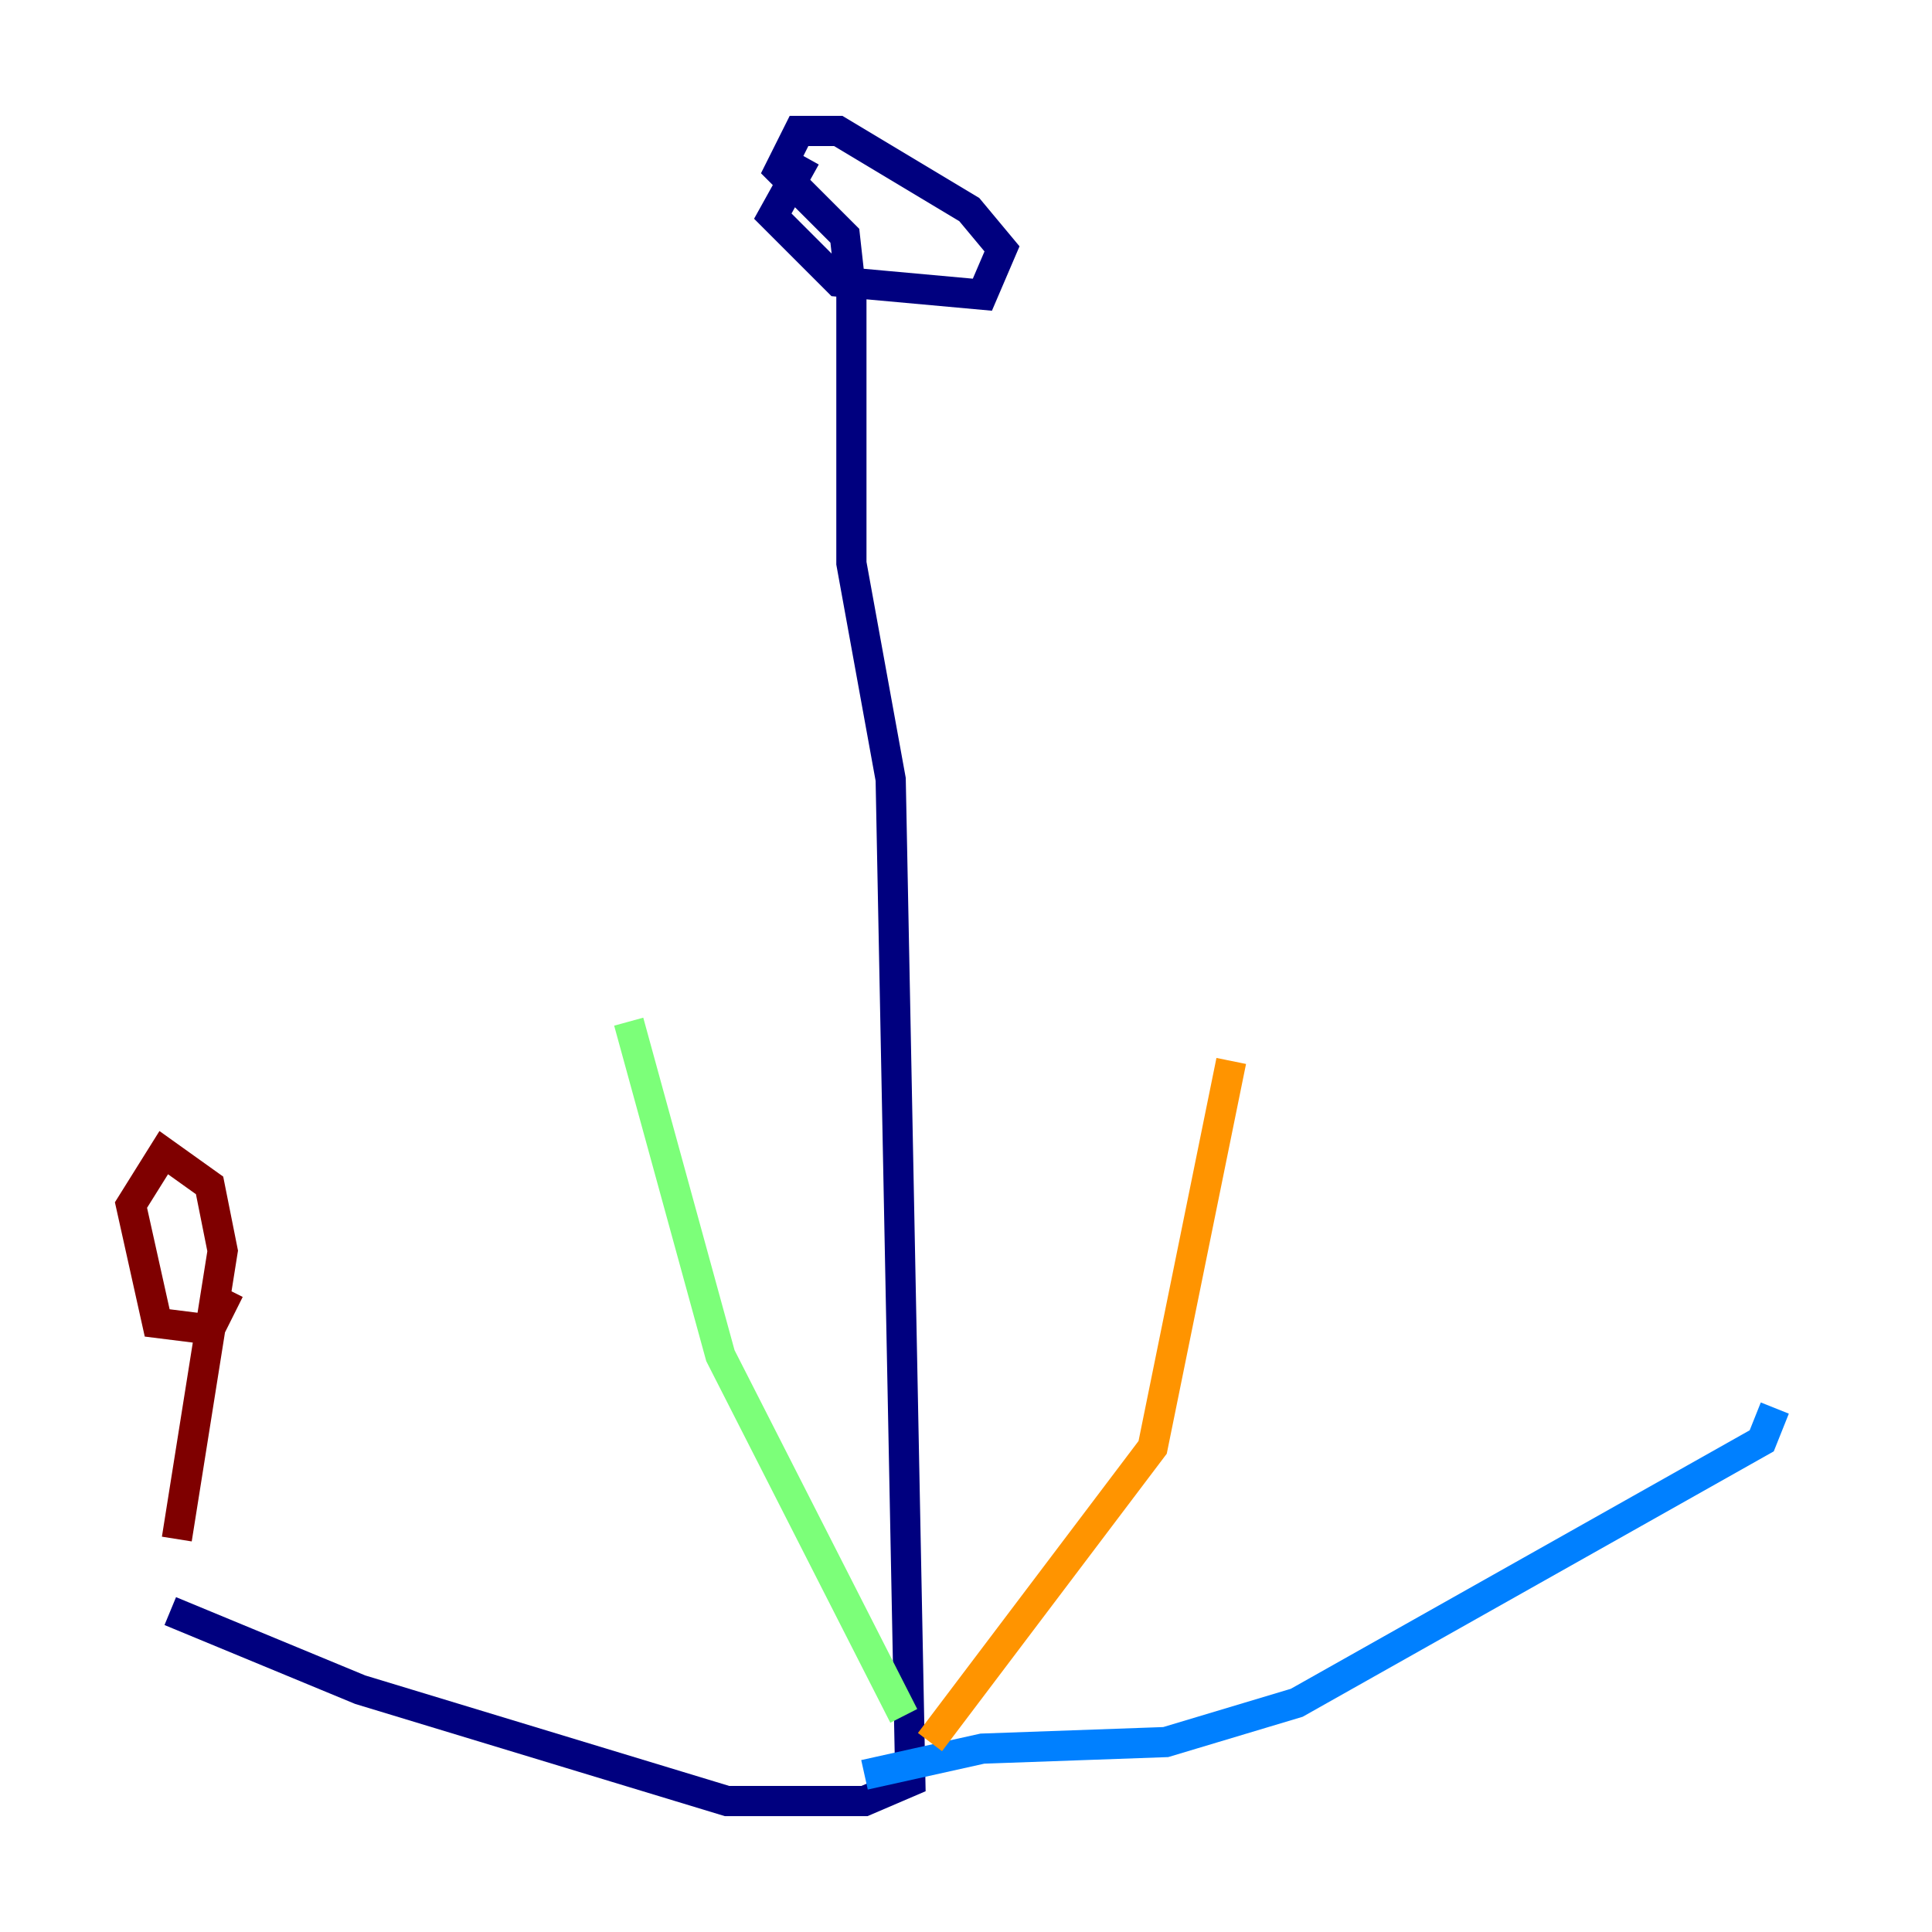 <?xml version="1.0" encoding="utf-8" ?>
<svg baseProfile="tiny" height="128" version="1.2" viewBox="0,0,128,128" width="128" xmlns="http://www.w3.org/2000/svg" xmlns:ev="http://www.w3.org/2001/xml-events" xmlns:xlink="http://www.w3.org/1999/xlink"><defs /><polyline fill="none" points="53.37,10.414 51.2,14.319 55.539,18.658 65.085,19.525 66.386,16.488 64.217,13.885 55.539,8.678 52.936,8.678 51.634,11.281 55.973,15.62 56.407,19.525 56.407,37.315 59.01,51.634 60.312,118.02 57.275,119.322 48.163,119.322 23.864,111.946 11.281,106.739" stroke="#00007f" stroke-width="2" /><polyline fill="none" points="57.275,117.586 65.085,115.851 77.234,115.417 85.912,112.814 116.719,95.458 117.586,93.288" stroke="#0080ff" stroke-width="2" /><polyline fill="none" points="59.878,113.681 47.729,89.817 41.654,67.688" stroke="#7cff79" stroke-width="2" /><polyline fill="none" points="61.614,115.417 76.366,95.891 81.573,70.291" stroke="#ff9400" stroke-width="2" /><polyline fill="none" points="11.715,101.966 14.752,82.875 13.885,78.536 10.848,76.366 8.678,79.837 10.414,87.647 13.885,88.081 15.186,85.478" stroke="#7f0000" stroke-width="2" /></svg>